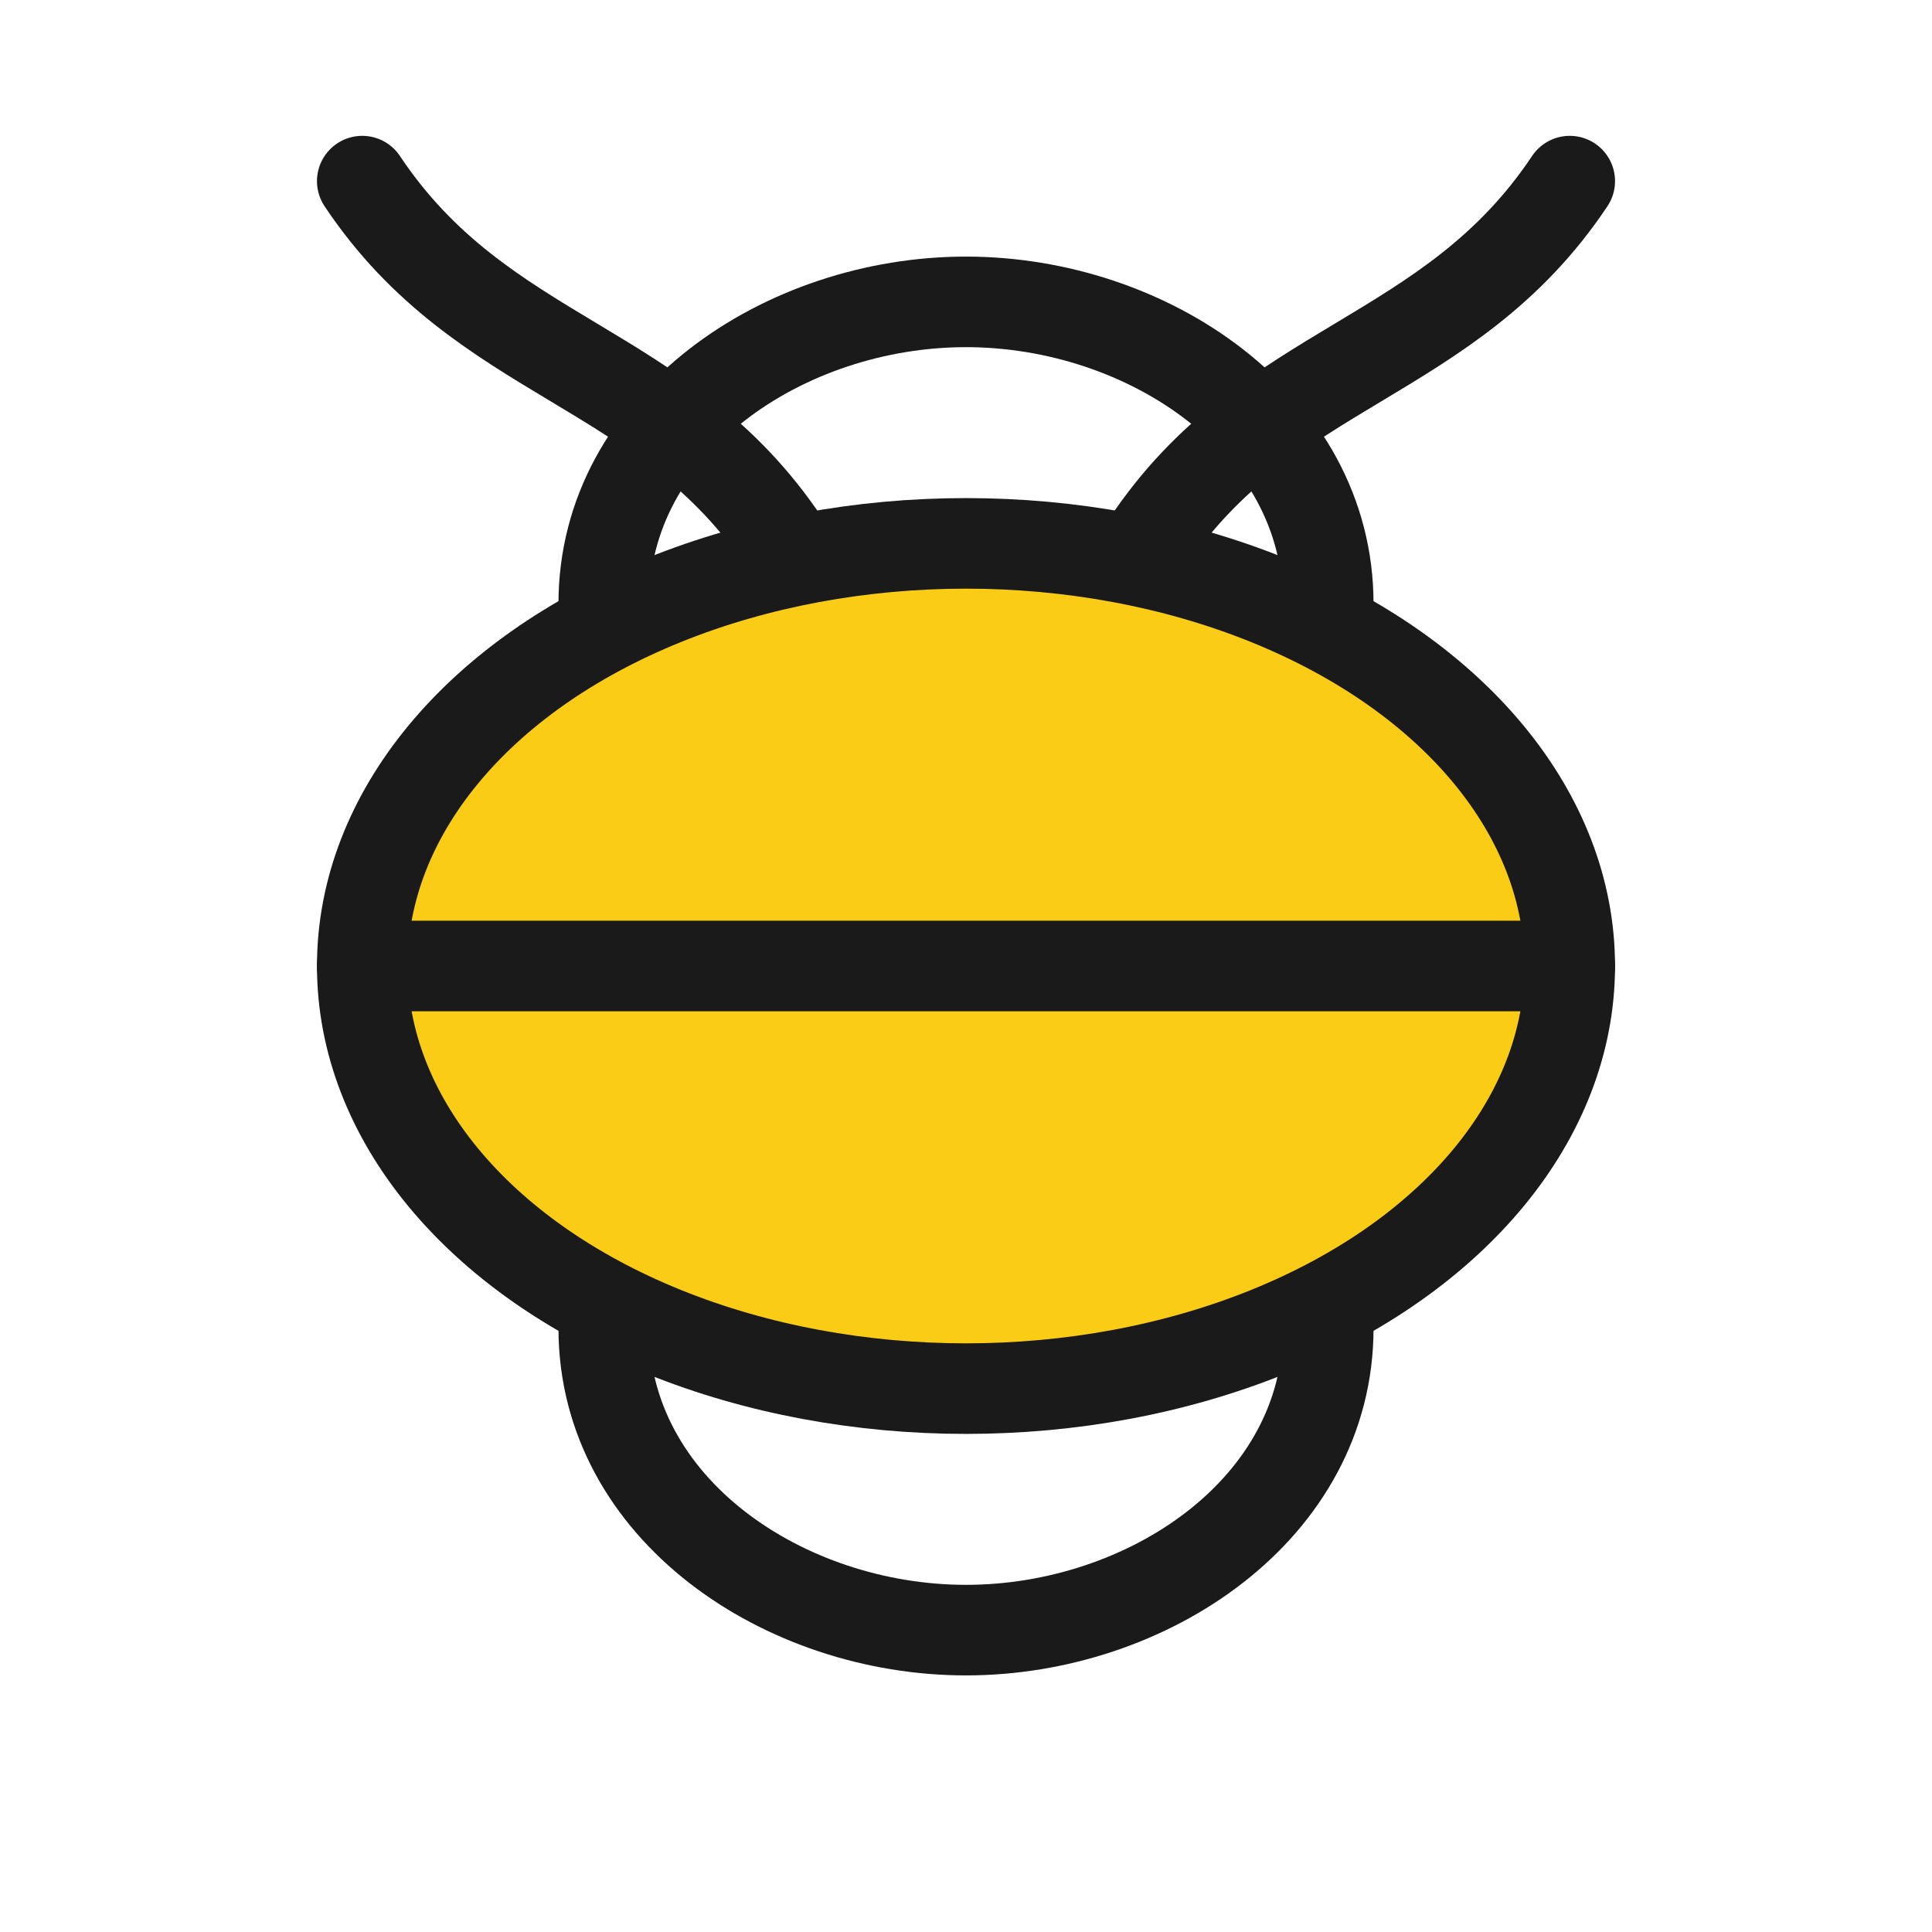 <svg viewBox="0 0 64 64" xmlns="http://www.w3.org/2000/svg" fill="none" stroke-linecap="round" stroke-linejoin="round">
  <ellipse cx="32" cy="32" rx="20" ry="14" fill="#facc15" stroke="#1a1a1a" stroke-width="3"/>
  <path d="M12 32h40" stroke="#1a1a1a" stroke-width="3"/>
  <path d="M20 20c0-6 6-10 12-10s12 4 12 10" stroke="#1a1a1a" stroke-width="3"/>
  <path d="M20 44c0 6 6 10 12 10s12-4 12-10" stroke="#1a1a1a" stroke-width="3"/>
  <path d="M26 18c-4-6-10-6-14-12" stroke="#1a1a1a" stroke-width="3"/>
  <path d="M38 18c4-6 10-6 14-12" stroke="#1a1a1a" stroke-width="3"/>
</svg>
